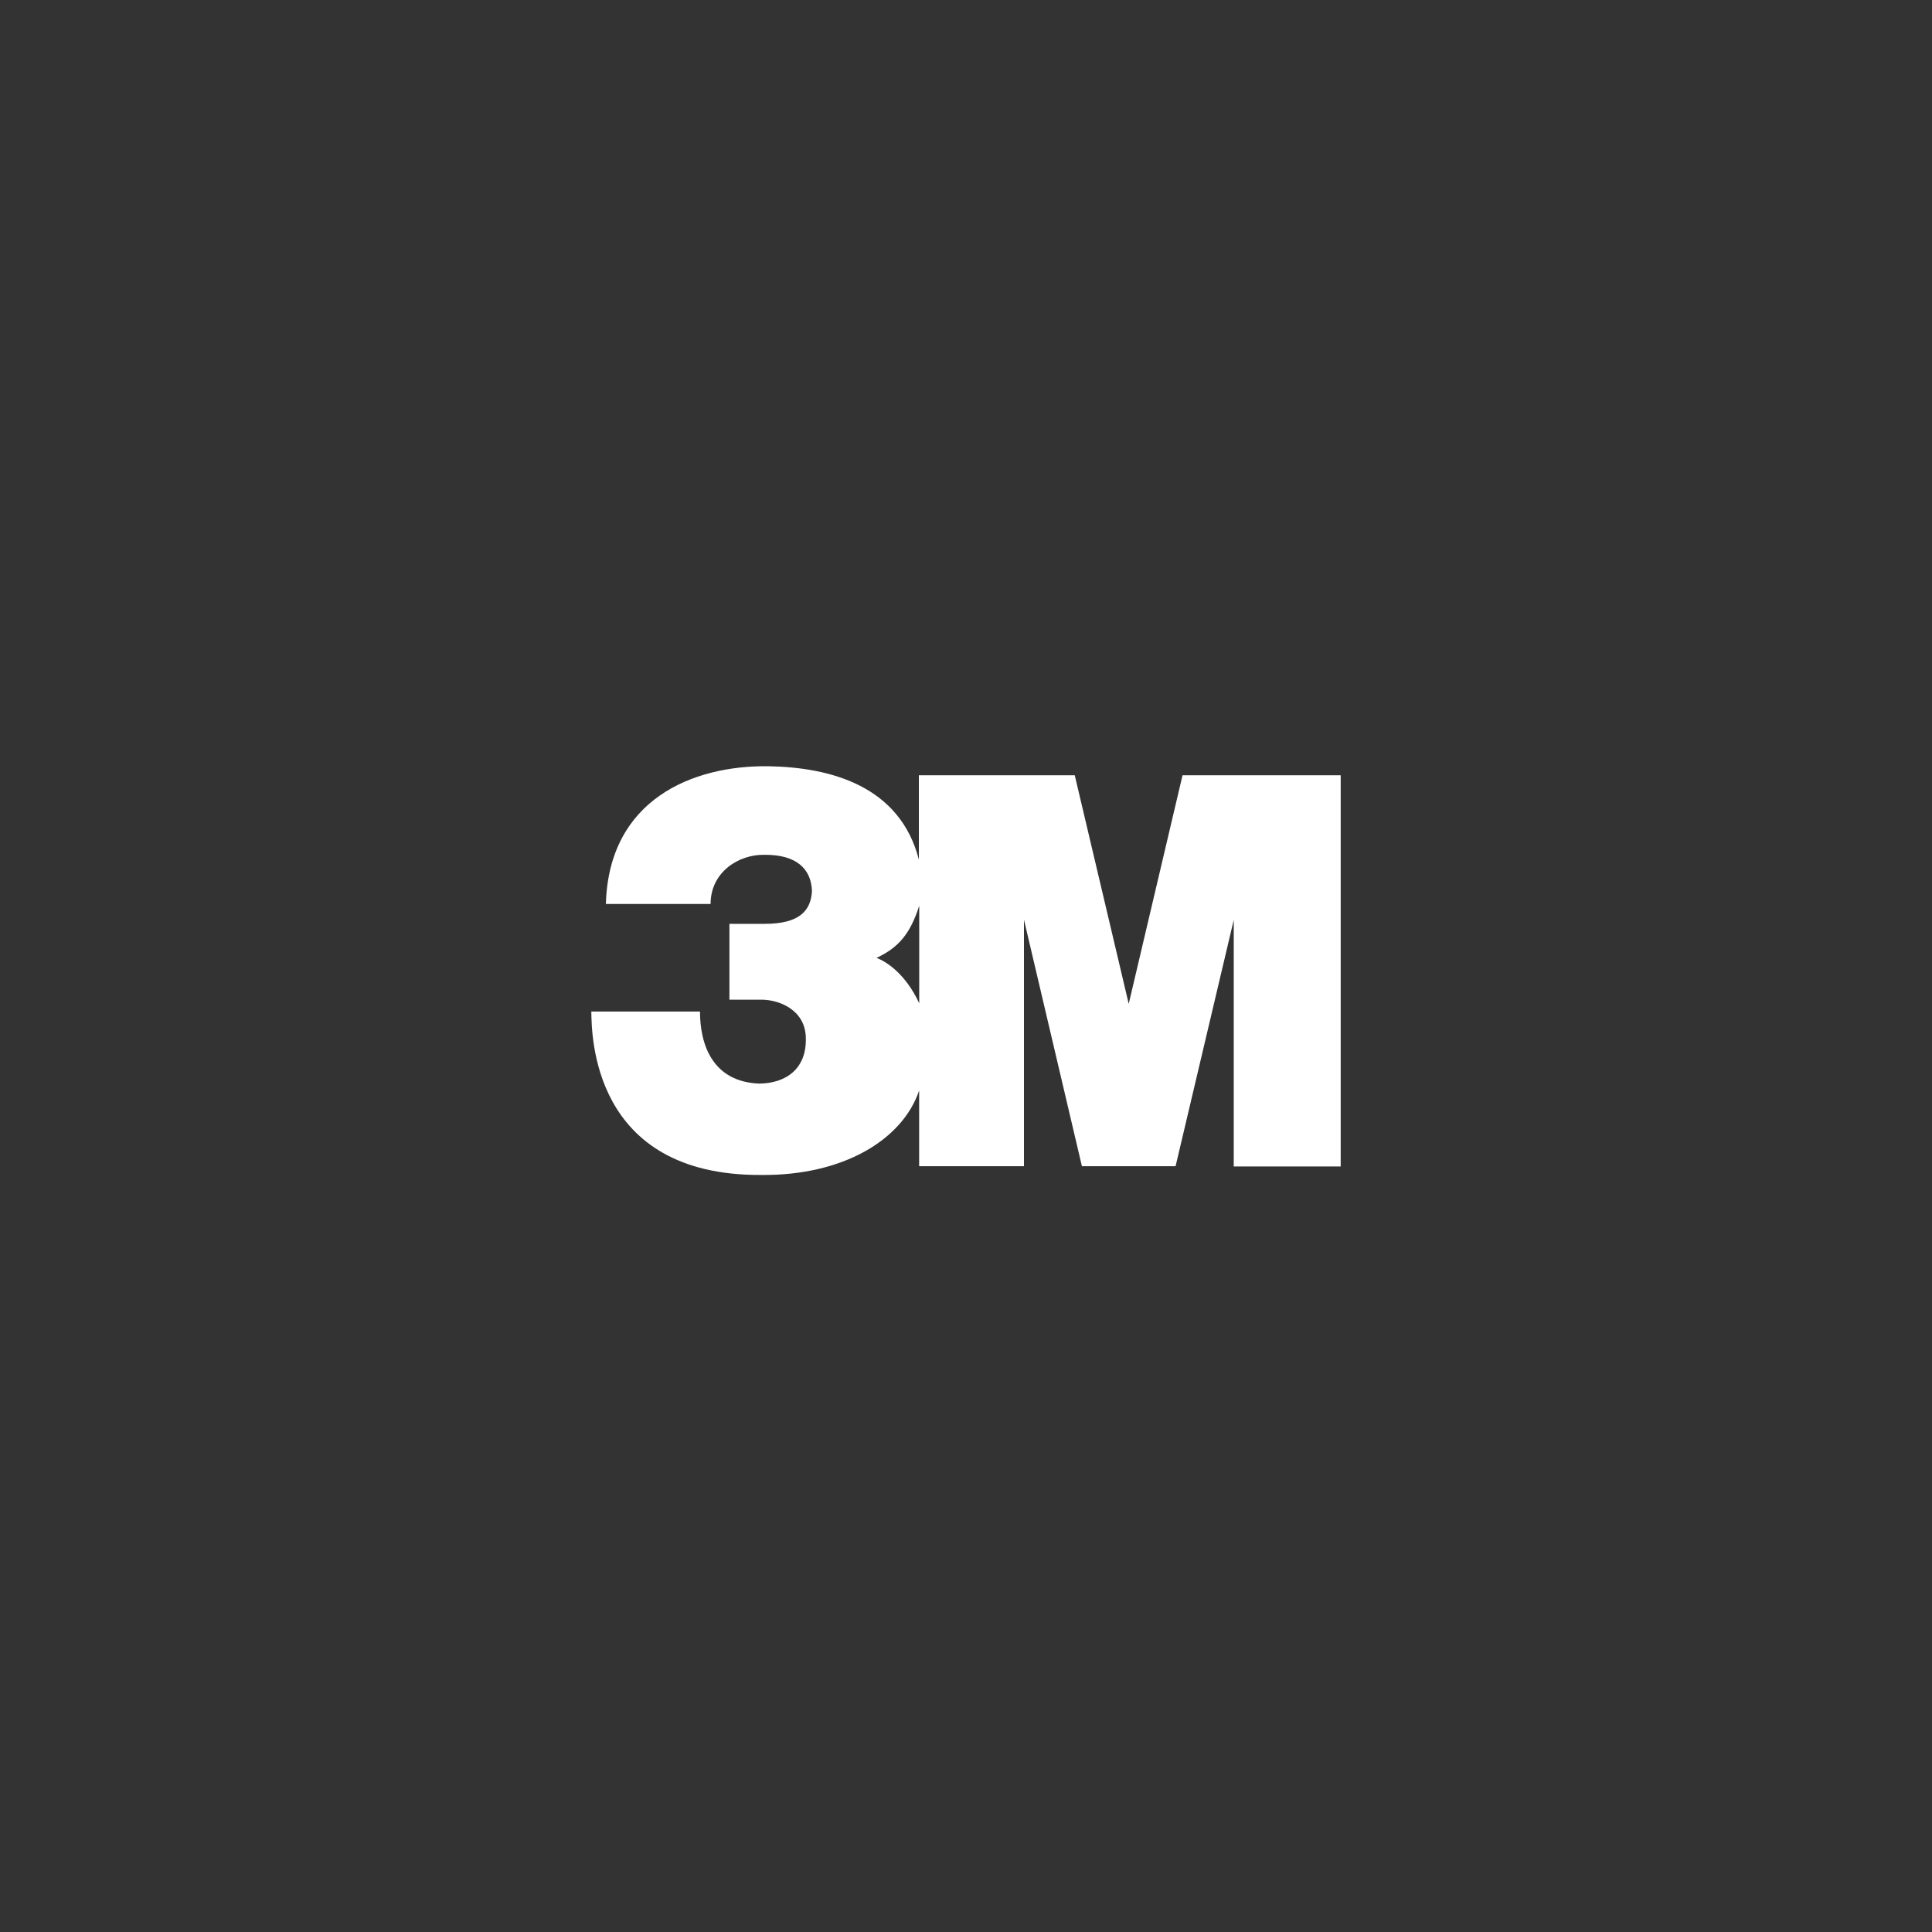 <svg width="210" height="210" viewBox="0 0 210 210" fill="none" xmlns="http://www.w3.org/2000/svg">
<rect x="0" y="0" width="210" height="210" fill="#333333" stroke="none"/>
<path d="M128.536 84.269L122.687 109.112L116.821 84.269H99.878V93.443C97.82 85.415 90.267 83.402 83.519 83.287C75.29 83.175 66.173 86.898 65.857 98.257H77.237C77.237 94.828 80.245 92.865 83.085 92.914C86.571 92.884 88.175 94.438 88.256 96.857C88.136 98.956 86.95 100.417 83.114 100.417H79.285V108.661H82.76C84.734 108.661 87.481 109.783 87.588 112.718C87.721 116.216 85.391 117.752 82.524 117.782C77.407 117.584 76.086 113.479 76.086 109.949H64.273C64.323 112.327 64.249 127.827 82.762 127.713C91.631 127.797 98.086 123.904 99.907 118.537V126.764H111.3V99.962L117.6 126.764H127.78L134.102 99.992V126.787H145.727V84.269H128.536ZM99.915 109.053C98.465 105.92 96.422 104.55 95.273 104.116C97.685 102.996 98.948 101.477 99.915 98.449V109.053Z" fill="white"/>
</svg>
